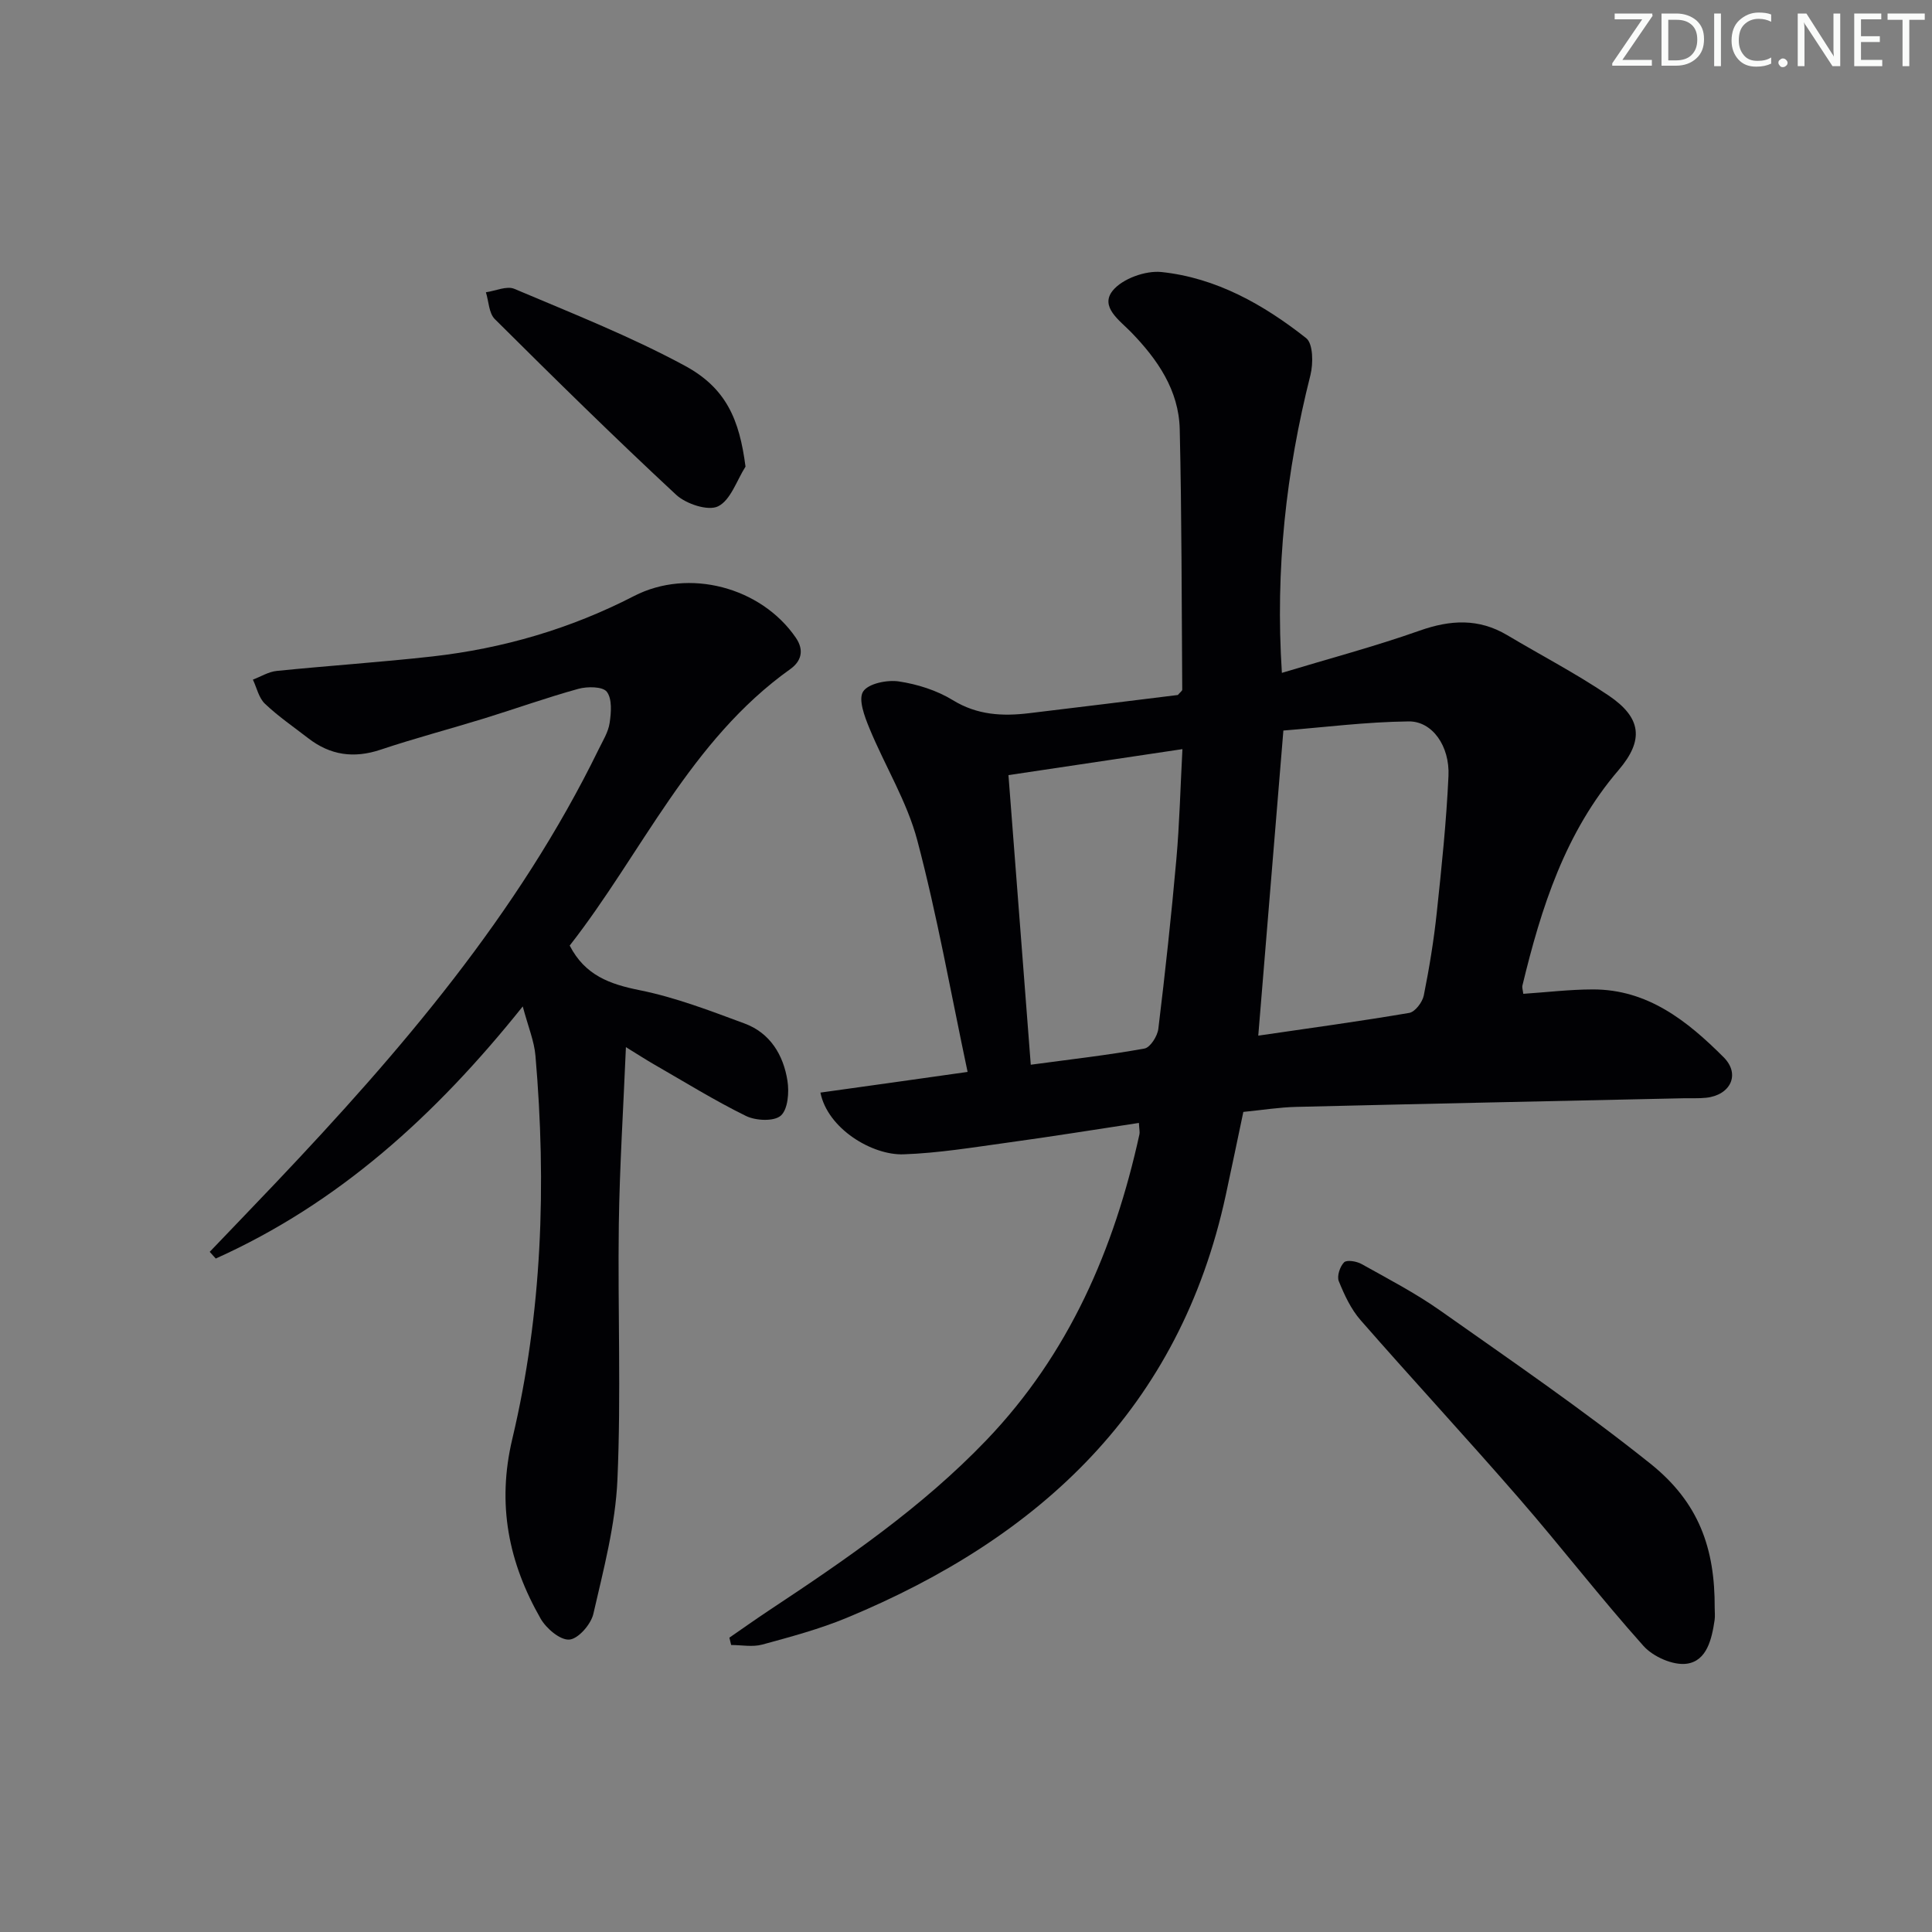 <svg enable-background="new 0 0 400 400" viewBox="0 0 400 400" xmlns="http://www.w3.org/2000/svg"><rect x="0" y="0" width="400" height="400" fill="#808080" stroke="none"/><g fill="#fafbfa"><path d="m342.2 3.2-6.3 9.2h6.1v1.2h-8.2v-.5l6.2-9.1h-5.7v-1.2h7.8v.4z"/><path d="m344 13.7v-10.9h3.1c1.6 0 3 .5 4.1 1.4 1.1 1 1.6 2.2 1.6 3.9s-.5 3-1.6 4-2.5 1.5-4.2 1.5h-3zm1.4-9.6v8.4h1.6c1.4 0 2.5-.4 3.2-1.1.8-.8 1.2-1.8 1.2-3.2s-.4-2.4-1.2-3.1-1.8-1-3.1-1z"/><path d="m356.3 2.8v10.9h-1.4v-10.9z"/><path d="m366.6 13.2c-.8.4-1.8.6-3 .6-1.6 0-2.8-.5-3.7-1.5s-1.4-2.3-1.4-3.9c0-1.7.5-3.2 1.6-4.2s2.4-1.6 4-1.6c1 0 1.9.1 2.6.4v1.5c-.8-.4-1.6-.6-2.6-.6-1.2 0-2.2.4-3 1.2s-1.1 1.9-1.1 3.3c0 1.3.4 2.3 1.1 3.1s1.6 1.1 2.8 1.1c1.1 0 2-.2 2.8-.7v1.3z"/><path d="m368.2 13c0-.3.1-.5.3-.6.2-.2.4-.3.6-.3.3 0 .5.1.7.3s.3.4.3.6-.1.5-.3.6c-.2.2-.4.3-.7.3s-.5-.1-.6-.3c-.2-.2-.3-.4-.3-.6z"/><path d="m381.1 13.7h-1.7l-5.5-8.4c-.2-.2-.3-.5-.4-.7 0 .2.1.8.1 1.5v7.6h-1.4v-10.9h1.8l5.3 8.3c.3.4.4.6.4.8 0-.3-.1-.8-.1-1.6v-7.5h1.4v10.9z"/><path d="m389.7 13.7h-5.8v-10.9h5.6v1.2h-4.2v3.5h3.9v1.2h-3.9v3.7h4.4z"/><path d="m398.4 4.1h-3.1v9.6h-1.4v-9.6h-3.1v-1.3h7.7v1.3z"/></g><path d="m200.33 221.93c-3.5-16.51-6.3-32.39-10.41-47.93-2.13-8.05-6.71-15.43-9.92-23.23-1-2.42-2.34-5.97-1.3-7.59 1.06-1.66 4.96-2.46 7.38-2.1 3.86.58 7.88 1.85 11.19 3.88 5.07 3.11 10.28 3.36 15.79 2.7 10.38-1.23 20.76-2.54 30.8-3.77.51-.6.91-.85.91-1.1-.13-17.98-.1-35.96-.52-53.94-.19-8.06-4.58-14.42-10.06-20.07-2.37-2.44-6.52-5.25-3.82-8.6 2-2.48 6.8-4.2 10.09-3.86 11.35 1.19 21.16 6.74 29.97 13.69 1.45 1.15 1.48 5.24.88 7.65-5.04 19.97-7.3 40.16-5.91 61.65 9.68-2.93 19.23-5.46 28.51-8.74 6.39-2.26 12.24-2.58 18.16.94 6.99 4.17 14.25 7.94 20.98 12.49 6.81 4.6 7.37 9.23 2.05 15.45-11.08 12.94-16.02 28.51-19.9 44.6-.1.43.09.94.18 1.71 4.82-.32 9.58-.9 14.35-.91 11.41-.04 19.65 6.56 27.12 14.03 3.56 3.55 1.41 7.87-3.62 8.4-1.49.16-3 .07-4.49.1-26.79.58-53.58 1.14-80.37 1.79-3.48.08-6.94.64-10.95 1.04-1.2 5.68-2.39 11.47-3.64 17.24-9.54 44.05-38.36 70.87-78.44 87.49-5.64 2.34-11.61 3.94-17.52 5.55-2.01.55-4.29.09-6.44.09-.12-.51-.24-1.01-.37-1.52 2.69-1.86 5.36-3.75 8.08-5.56 15.98-10.58 31.77-21.38 45.13-35.33 17.12-17.87 26.47-39.55 31.69-63.33.1-.45-.04-.95-.11-2.35-9.11 1.38-18.07 2.83-27.07 4.06-7.2.99-14.43 2.19-21.67 2.44-6.52.22-15.71-5.32-17.2-12.78 9.88-1.37 19.75-2.76 30.47-4.28zm60.18-7.51c10.62-1.55 20.97-2.96 31.26-4.71 1.21-.21 2.73-2.22 3.01-3.61 1.14-5.68 2.08-11.42 2.69-17.17 1-9.4 1.99-18.82 2.42-28.26.29-6.2-3.34-11.37-8.25-11.31-8.84.1-17.66 1.24-25.93 1.89-1.79 21.65-3.47 42.1-5.2 63.17zm-15.7-59.32c-12.42 1.85-23.95 3.58-36.02 5.38 1.55 20.14 3.06 39.72 4.62 59.96 8.53-1.15 16.08-2 23.54-3.35 1.2-.22 2.69-2.57 2.87-4.08 1.42-11.67 2.69-23.37 3.73-35.08.66-7.4.83-14.84 1.26-22.83z" fill="#010104"/><path d="m108.23 208.37c-18.18 22.73-38.24 40.81-63.56 52.2-.42-.46-.83-.93-1.25-1.39 4.56-4.77 9.14-9.52 13.68-14.3 25.84-27.25 50.18-55.62 66.83-89.71.87-1.79 2.01-3.59 2.29-5.5.32-2.14.54-4.97-.58-6.44-.84-1.11-4.04-1.13-5.91-.61-6.55 1.81-12.97 4.11-19.47 6.12-7.14 2.2-14.37 4.1-21.45 6.47-5.55 1.86-10.44 1.16-15.01-2.38-3.02-2.34-6.21-4.52-8.96-7.14-1.26-1.2-1.68-3.29-2.48-4.98 1.64-.62 3.23-1.63 4.92-1.8 10.74-1.09 21.52-1.8 32.24-3 14.64-1.65 28.6-5.73 41.75-12.51 11.33-5.83 26.3-1.85 33.49 8.62 1.84 2.68 1.06 4.94-1.14 6.51-20.78 14.81-30.73 38.14-45.67 57.24 3.19 6.19 8.32 8 14.49 9.24 7.41 1.49 14.6 4.26 21.73 6.9 5.28 1.96 8.02 6.51 8.86 11.83.38 2.38.11 5.93-1.37 7.24-1.4 1.24-5.19 1.06-7.21.07-6.54-3.21-12.76-7.08-19.09-10.71-1.55-.89-3.05-1.87-5.77-3.54-.54 12.85-1.3 24.72-1.47 36.6-.24 17.66.49 35.35-.29 52.98-.41 9.32-2.88 18.59-4.98 27.75-.5 2.17-3.12 5.18-4.97 5.33-1.9.15-4.78-2.3-5.95-4.34-6.63-11.6-9.09-23.64-5.86-37.22 6.19-26.07 7.09-52.65 4.79-79.31-.25-3.03-1.5-5.98-2.63-10.22z" fill="#010104"/><path d="m355.01 332.93c0 .83.1 1.68-.02 2.5-.58 3.91-1.59 8.42-5.73 9.02-2.82.41-6.99-1.43-8.99-3.67-8.87-9.91-17-20.47-25.73-30.52-10.8-12.44-22-24.53-32.84-36.93-2-2.28-3.36-5.23-4.52-8.08-.42-1.04.24-3.04 1.1-3.9.56-.56 2.59-.22 3.61.35 5.51 3.08 11.16 6.02 16.31 9.65 14.66 10.34 29.5 20.5 43.5 31.69 10.05 8.04 13.37 17.53 13.31 29.89z" fill="#010104"/><path d="m154.35 96.61c-1.83 2.87-3.07 6.93-5.68 8.22-2.06 1.02-6.63-.49-8.68-2.39-12.77-11.86-25.19-24.09-37.55-36.38-1.23-1.23-1.25-3.67-1.84-5.55 1.99-.28 4.32-1.38 5.91-.7 11.87 5.03 23.92 9.78 35.24 15.89 8.62 4.65 11.34 11.17 12.6 20.91z" fill="#010104"/></svg>